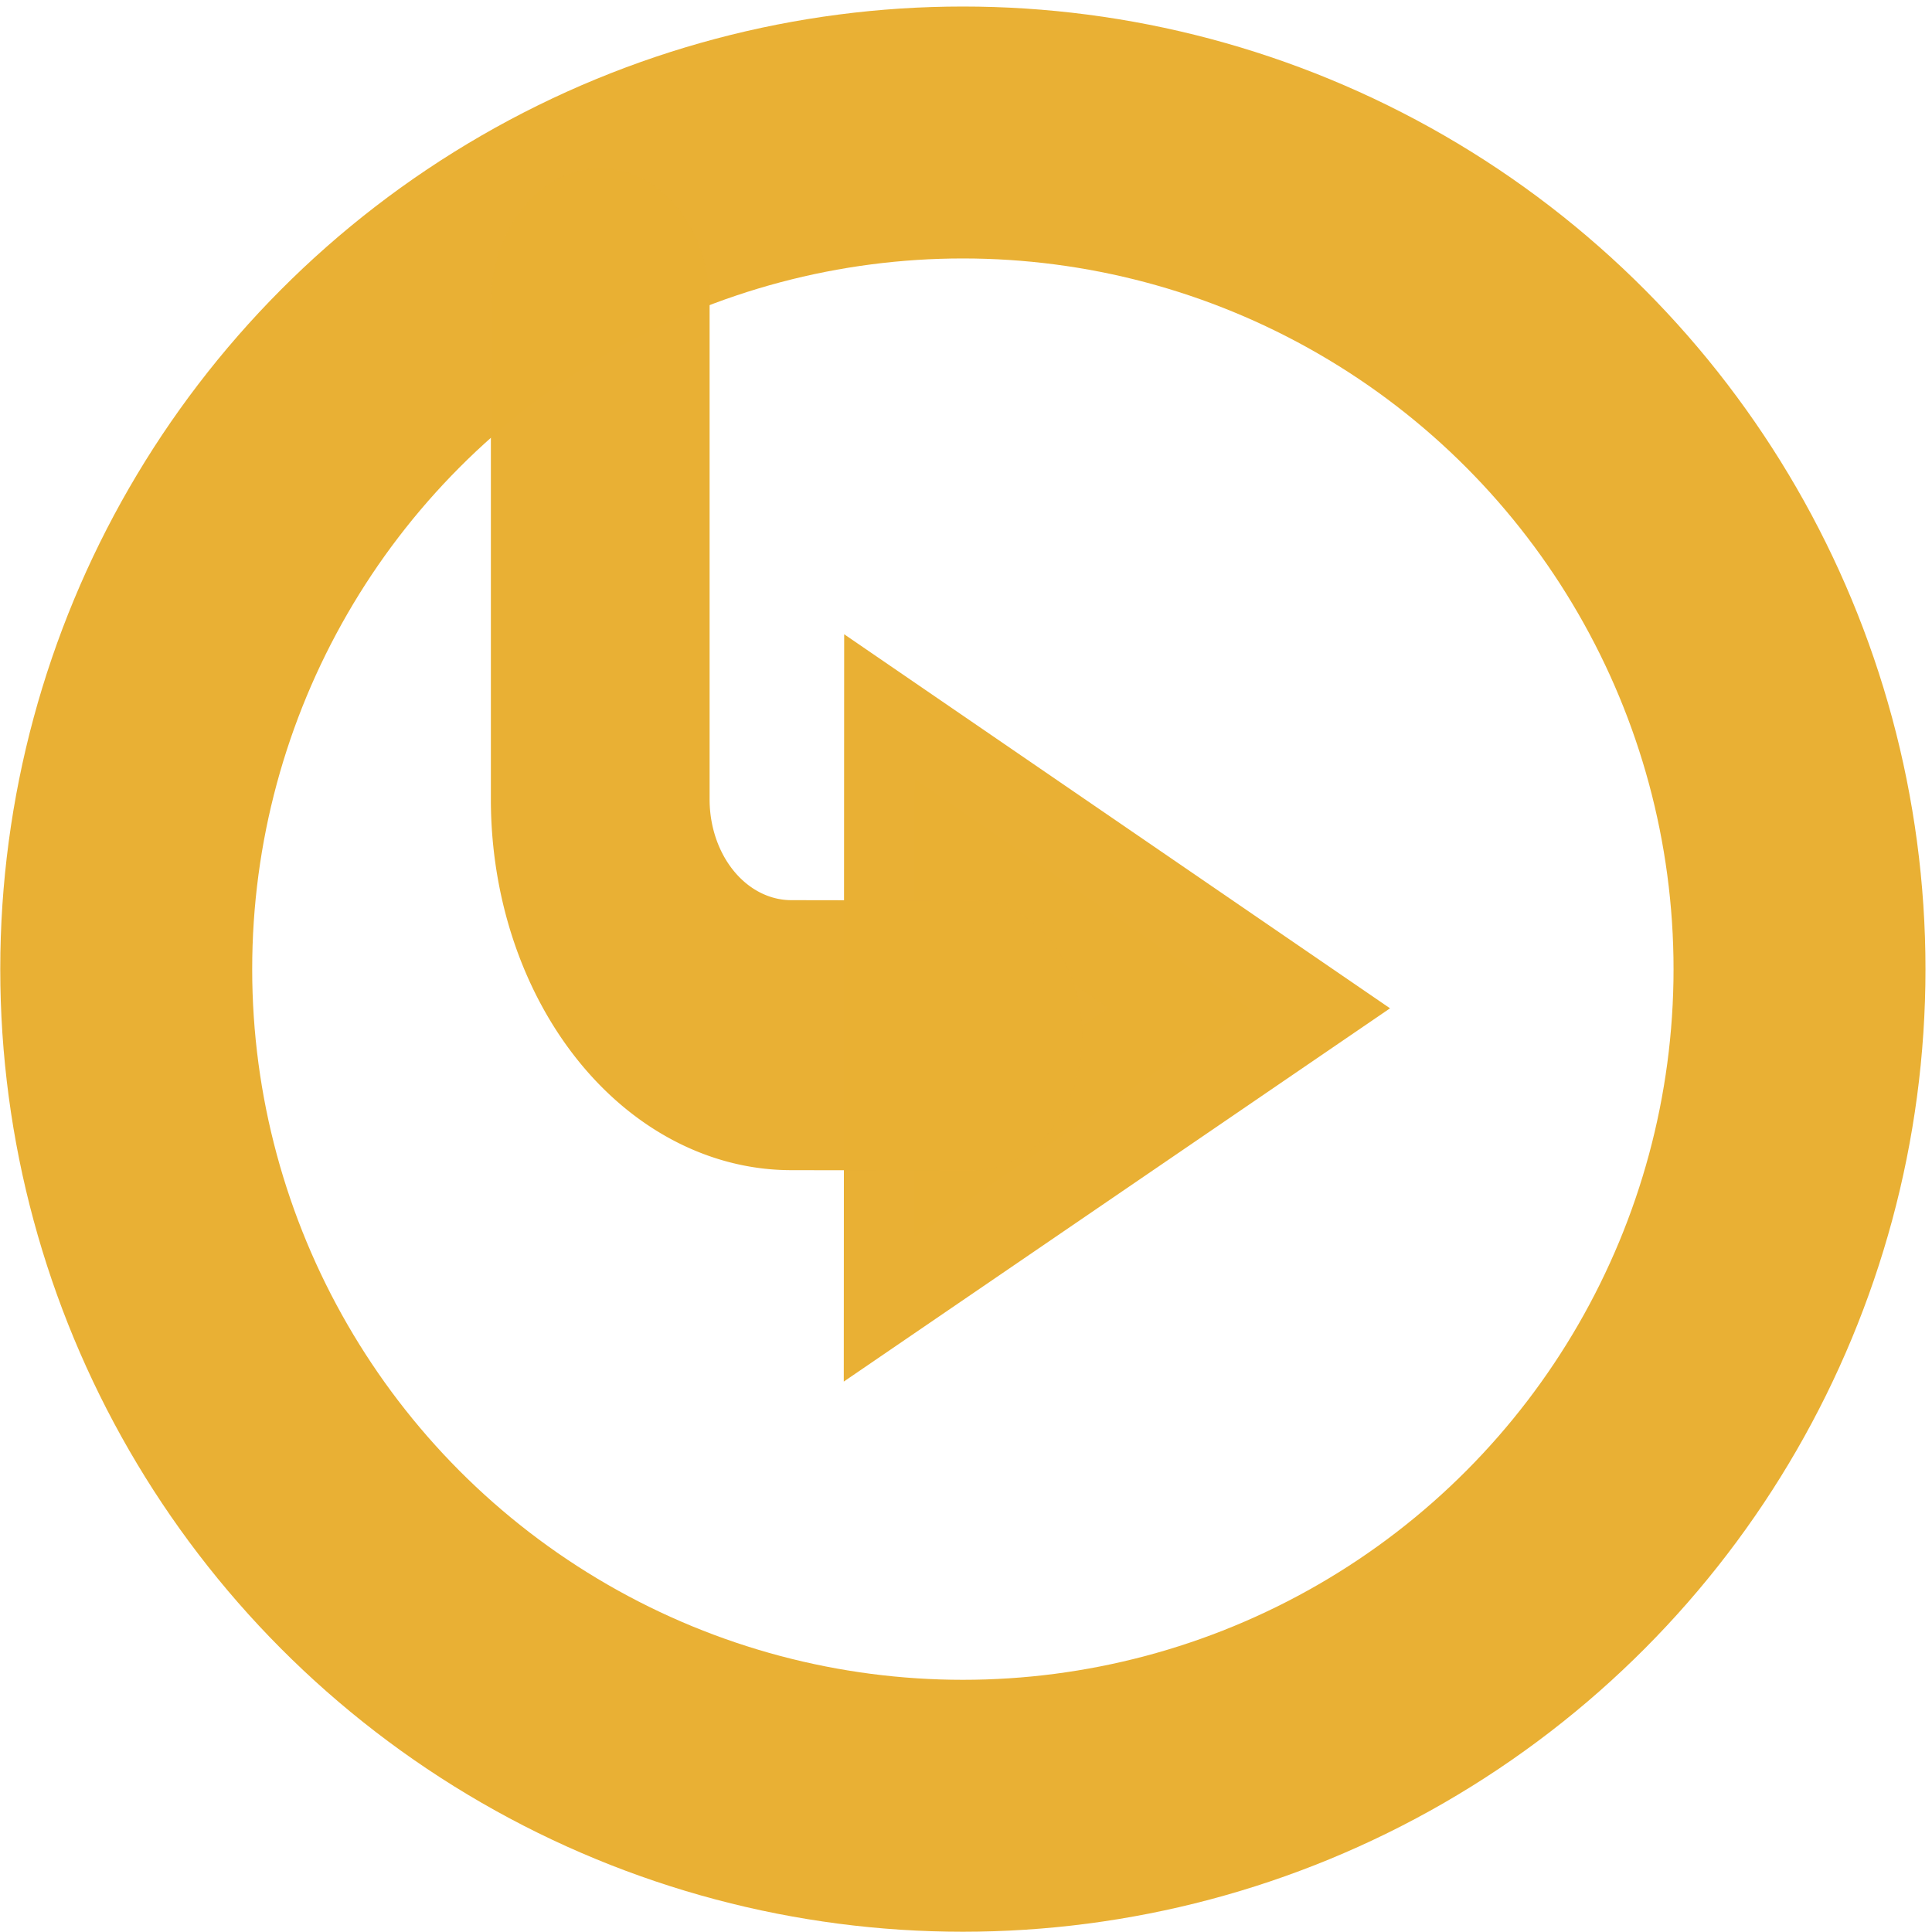 <?xml version="1.0" encoding="UTF-8" standalone="no"?>
<!-- Created with Inkscape (http://www.inkscape.org/) -->

<svg
   width="14"
   height="14"
   viewBox="0 0 3.704 3.704"
   version="1.1"
   id="svg1"
   xml:space="preserve"
   xmlns="http://www.w3.org/2000/svg"
   xmlns:svg="http://www.w3.org/2000/svg"><defs
     id="defs1" /><g
     id="layer1"><ellipse
       style="fill:none;fill-opacity:0.996;stroke:#e9b034;stroke-width:0.483;stroke-dasharray:none;stroke-opacity:0.996"
       id="path4"
       cx="1.846"
       cy="1.858"
       rx="1.604"
       ry="1.604" /><path
       style="fill:#e9b034;fill-opacity:0.996;stroke:#e9b034;stroke-width:10;stroke-dasharray:none;stroke-opacity:0.996"
       id="path6"
       d="m 39.296,227.707 13.928,-23.655 13.522,23.889 z"
       transform="matrix(2.1339238e-4,0.032,-0.027,2.5366751e-4,7.893,0.178)" /><path
       style="fill:none;fill-opacity:0.996;stroke:#e9b034;stroke-width:0.435;stroke-linecap:round;stroke-linejoin:round;stroke-dasharray:none;stroke-opacity:0.996"
       d="M 0.84,0.682 V 1.482 A 0.38,0.38 45.038 0 0 1.219,1.861 l 0.362,4.817e-4"
       id="path1"
       transform="matrix(0.964,0,0,1.19,0.341,-0.23)" /></g></svg>
